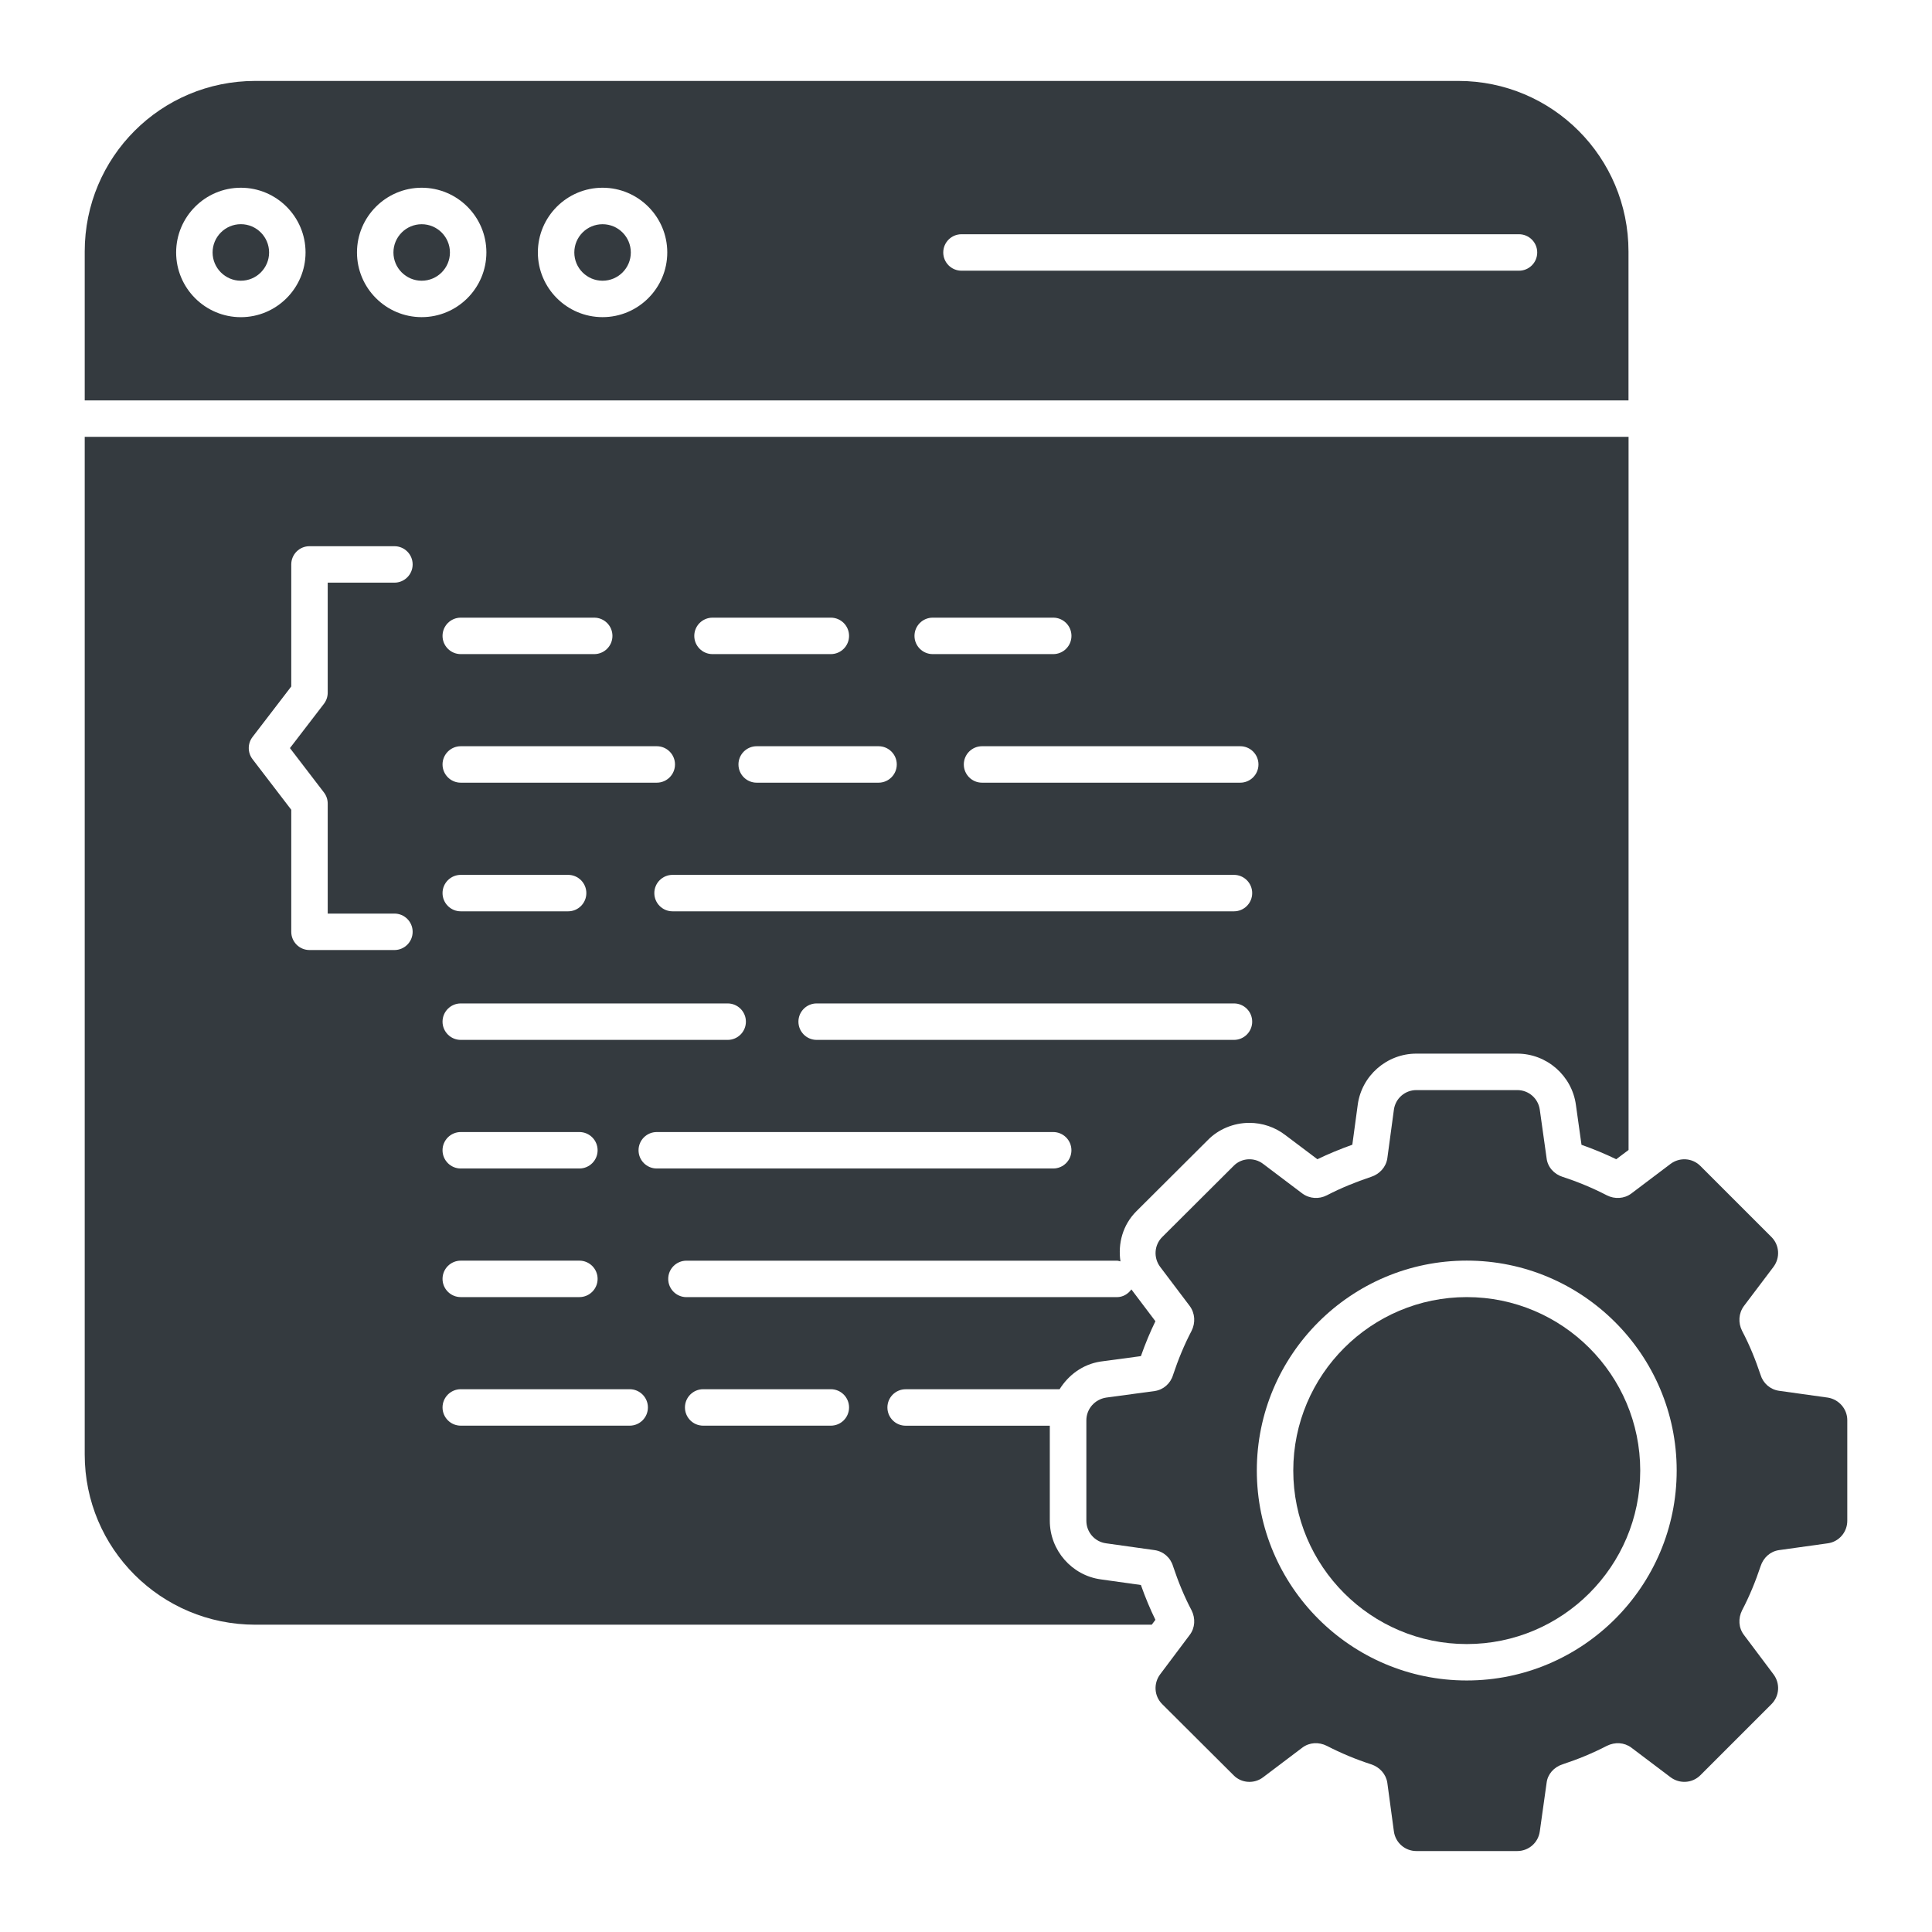 <?xml version="1.0" encoding="utf-8"?>
<!-- Generator: Adobe Illustrator 22.0.1, SVG Export Plug-In . SVG Version: 6.00 Build 0)  -->
<svg version="1.1" id="Layer_1" xmlns="http://www.w3.org/2000/svg" xmlns:xlink="http://www.w3.org/1999/xlink" x="0px" y="0px"
	 viewBox="0 0 53 53" style="enable-background:new 0 0 53 53; fill:#343a3f" xml:space="preserve">
<g>
	<g>
		<path d="M34.023,17.944h-2.865c-0.276,0-0.5-0.224-0.5-0.5s0.224-0.5,0.5-0.5h2.865
			c0.276,0,0.5,0.224,0.5,0.5S34.3,17.944,34.023,17.944z"/>
	</g>
	<g>
		<g>
			<g>
				<g>
					<g>
						<g>
							<g>
								<g>
									<path d="M6.607,7.701c0.428,0,0.775-0.348,0.775-0.775
										S7.035,6.15,6.607,6.15c-0.427,0-0.775,0.348-0.775,0.775
										S6.18,7.701,6.607,7.701z"/>
									<path d="M11.568,7.701c0.428,0,0.775-0.348,0.775-0.775
										s-0.348-0.775-0.775-0.775c-0.427,0-0.775,0.348-0.775,0.775
										S11.141,7.701,11.568,7.701z"/>
									<circle cx="16.53" cy="6.926" r="0.775"/>
									<path d="M44.674,10.984V6.9c0-2.59-2.09-4.68-4.67-4.68h-33
										c-2.59,0-4.68,2.09-4.68,4.68v4.084H44.674z M26.376,6.426h15.294
										c0.276,0,0.5,0.224,0.5,0.5s-0.224,0.5-0.5,0.5H26.376c-0.276,0-0.5-0.224-0.5-0.5
										S26.1,6.426,26.376,6.426z M16.53,5.15c0.979,0,1.775,0.797,1.775,1.775
										s-0.796,1.775-1.775,1.775s-1.775-0.797-1.775-1.775
										S15.551,5.15,16.53,5.15z M11.568,5.15c0.979,0,1.775,0.797,1.775,1.775
										s-0.796,1.775-1.775,1.775c-0.979,0-1.775-0.797-1.775-1.775
										S10.59,5.15,11.568,5.15z M6.607,5.15c0.979,0,1.775,0.797,1.775,1.775
										S7.586,8.701,6.607,8.701c-0.979,0-1.775-0.797-1.775-1.775
										S5.628,5.15,6.607,5.15z"/>
									<path d="M31.696,44.436c-0.141-0.288-0.276-0.61-0.398-0.955l-1.097-0.154
										c-0.797-0.107-1.402-0.799-1.402-1.608v-2.608h-3.955c-0.276,0-0.5-0.224-0.5-0.5
										s0.224-0.5,0.5-0.5h4.223c0.244-0.389,0.63-0.682,1.117-0.759l1.114-0.15
										c0.124-0.351,0.257-0.668,0.398-0.957l-0.659-0.873
										c-0.091,0.125-0.231,0.212-0.398,0.212H18.831c-0.276,0-0.5-0.224-0.5-0.5
										s0.224-0.5,0.5-0.5h11.81c0.034,0,0.064,0.013,0.096,0.019
										c-0.072-0.492,0.062-1,0.438-1.376l1.957-1.95
										c0.288-0.297,0.708-0.474,1.142-0.474c0.356,0,0.707,0.119,0.987,0.336
										l0.879,0.662c0.3-0.145,0.621-0.278,0.958-0.398l0.148-1.093
										c0.106-0.801,0.798-1.406,1.608-1.406h2.769c0.809,0,1.501,0.605,1.609,1.408
										l0.153,1.093c0.332,0.117,0.646,0.248,0.953,0.396l0.338-0.254V11.984
										H2.324v27.916c0,2.58,2.09,4.67,4.68,4.67h24.592L31.696,44.436z
										 M33.851,28.527H22.403c-0.276,0-0.5-0.224-0.5-0.5s0.224-0.5,0.5-0.5h11.448
										c0.276,0,0.5,0.224,0.5,0.5S34.127,28.527,33.851,28.527z M33.851,25H18.45
										c-0.276,0-0.5-0.224-0.5-0.5s0.224-0.5,0.5-0.5h15.401c0.276,0,0.5,0.224,0.5,0.5
										S34.127,25,33.851,25z M34.523,20.971c0,0.276-0.224,0.5-0.5,0.5h-7.083
										c-0.276,0-0.5-0.224-0.5-0.5s0.224-0.5,0.5-0.5h7.083
										C34.3,20.471,34.523,20.695,34.523,20.971z M25.587,16.944h3.306
										c0.276,0,0.5,0.224,0.5,0.5s-0.224,0.5-0.5,0.5h-3.306c-0.276,0-0.5-0.224-0.5-0.5
										S25.311,16.944,25.587,16.944z M24.601,20.971c0,0.276-0.224,0.5-0.5,0.5h-3.343
										c-0.276,0-0.5-0.224-0.5-0.5s0.224-0.5,0.5-0.5h3.343
										C24.377,20.471,24.601,20.695,24.601,20.971z M19.547,16.944H22.792
										c0.276,0,0.5,0.224,0.5,0.5s-0.224,0.5-0.5,0.5h-3.246c-0.276,0-0.5-0.224-0.5-0.5
										S19.27,16.944,19.547,16.944z M12.64,16.944h3.661c0.276,0,0.5,0.224,0.5,0.5
										s-0.224,0.5-0.5,0.5h-3.661c-0.276,0-0.5-0.224-0.5-0.5S12.364,16.944,12.64,16.944z
										 M12.64,20.471h5.377c0.276,0,0.5,0.224,0.5,0.5s-0.224,0.5-0.5,0.5h-5.377
										c-0.276,0-0.5-0.224-0.5-0.5S12.364,20.471,12.64,20.471z M12.64,24h2.945
										c0.276,0,0.5,0.224,0.5,0.5s-0.224,0.5-0.5,0.5h-2.945c-0.276,0-0.5-0.224-0.5-0.5
										S12.364,24,12.64,24z M12.64,27.527h7.322c0.276,0,0.5,0.224,0.5,0.5
										s-0.224,0.5-0.5,0.5h-7.322c-0.276,0-0.5-0.224-0.5-0.5S12.364,27.527,12.64,27.527z
										 M12.64,31.055h3.254c0.276,0,0.5,0.224,0.5,0.5s-0.224,0.5-0.5,0.5h-3.254
										c-0.276,0-0.5-0.224-0.5-0.5S12.364,31.055,12.64,31.055z M12.64,34.583h3.254
										c0.276,0,0.5,0.224,0.5,0.5s-0.224,0.5-0.5,0.5h-3.254c-0.276,0-0.5-0.224-0.5-0.5
										S12.364,34.583,12.64,34.583z M8.887,21.74
										c0.067,0.087,0.103,0.193,0.103,0.304v3.018h1.83c0.276,0,0.5,0.224,0.5,0.5
										s-0.224,0.5-0.5,0.5H8.49c-0.276,0-0.5-0.224-0.5-0.5v-3.348l-1.063-1.388
										c-0.137-0.179-0.137-0.429,0-0.608l1.063-1.386v-3.348c0-0.276,0.224-0.5,0.5-0.5
										h2.33c0.276,0,0.5,0.224,0.5,0.5s-0.224,0.5-0.5,0.5H8.99V19.002
										c0,0.11-0.036,0.217-0.103,0.305L7.954,20.522L8.887,21.74z M17.274,39.11
										h-4.634c-0.276,0-0.5-0.224-0.5-0.5s0.224-0.5,0.5-0.5h4.634c0.276,0,0.5,0.224,0.5,0.5
										S17.55,39.11,17.274,39.11z M17.517,31.555c0-0.276,0.224-0.5,0.5-0.5h10.875
										c0.276,0,0.5,0.224,0.5,0.5s-0.224,0.5-0.5,0.5H18.017
										C17.741,32.055,17.517,31.831,17.517,31.555z M22.792,39.11h-3.502
										c-0.276,0-0.5-0.224-0.5-0.5s0.224-0.5,0.5-0.5H22.792c0.276,0,0.5,0.224,0.5,0.5
										S23.069,39.11,22.792,39.11z"/>
								</g>
								<g>
									<path d="M40.237,35.583c-2.624,0-4.759,2.135-4.759,4.759
										s2.135,4.759,4.759,4.759c2.625,0,4.759-2.135,4.759-4.759
										S42.862,35.583,40.237,35.583z"/>
									<path d="M50.142,38.34l-1.339-0.187c-0.243-0.035-0.437-0.208-0.506-0.437
										c-0.139-0.416-0.305-0.826-0.507-1.207
										c-0.111-0.222-0.097-0.479,0.049-0.68l0.812-1.075
										c0.187-0.25,0.167-0.597-0.055-0.819l-1.95-1.95
										c-0.222-0.222-0.569-0.243-0.819-0.056l-1.075,0.812
										c-0.194,0.146-0.458,0.16-0.673,0.049
										c-0.389-0.201-0.791-0.368-1.214-0.506
										c-0.236-0.076-0.409-0.271-0.437-0.507l-0.187-1.332
										c-0.042-0.312-0.305-0.541-0.618-0.541h-2.768
										c-0.312,0-0.576,0.229-0.617,0.541l-0.18,1.332
										c-0.035,0.236-0.208,0.43-0.444,0.507
										c-0.416,0.139-0.826,0.305-1.214,0.506
										c-0.215,0.111-0.472,0.097-0.673-0.049l-1.075-0.812
										c-0.243-0.187-0.597-0.167-0.812,0.056l-1.957,1.95
										c-0.222,0.222-0.243,0.569-0.056,0.819l0.812,1.075
										c0.146,0.201,0.16,0.458,0.049,0.68
										c-0.201,0.382-0.368,0.791-0.507,1.207
										c-0.069,0.236-0.264,0.409-0.506,0.444l-1.332,0.18
										c-0.312,0.049-0.541,0.312-0.541,0.624v2.755
										c0,0.312,0.229,0.576,0.541,0.618l1.332,0.187
										c0.243,0.035,0.437,0.208,0.506,0.444c0.139,0.416,0.305,0.826,0.507,1.207
										c0.111,0.222,0.097,0.479-0.049,0.673l-0.812,1.082
										c-0.187,0.25-0.167,0.597,0.056,0.819l1.957,1.95
										c0.215,0.222,0.569,0.243,0.812,0.055l1.075-0.812
										c0.194-0.146,0.451-0.16,0.673-0.048
										c0.389,0.201,0.791,0.368,1.214,0.506
										c0.236,0.076,0.409,0.271,0.444,0.506l0.18,1.332
										c0.042,0.312,0.305,0.541,0.617,0.541h2.768
										c0.312,0,0.576-0.229,0.618-0.541l0.187-1.332
										c0.028-0.236,0.201-0.43,0.437-0.506
										c0.423-0.139,0.826-0.305,1.214-0.506c0.222-0.111,0.479-0.097,0.673,0.048
										l1.075,0.812c0.25,0.187,0.597,0.167,0.819-0.055l1.95-1.95
										c0.222-0.222,0.243-0.569,0.055-0.819l-0.812-1.082
										c-0.146-0.194-0.16-0.451-0.049-0.673
										c0.201-0.382,0.368-0.791,0.507-1.207
										c0.076-0.236,0.264-0.409,0.506-0.444l1.339-0.187
										c0.305-0.042,0.534-0.305,0.534-0.618v-2.761
										C50.676,38.652,50.447,38.389,50.142,38.34z M40.237,46.1
										c-3.175,0-5.759-2.583-5.759-5.759s2.583-5.759,5.759-5.759
										c3.176,0,5.759,2.583,5.759,5.759S43.413,46.1,40.237,46.1z"/>
								</g>
							</g>
						</g>
					</g>
				</g>
			</g>
		</g>
	</g>
</g>
</svg>
